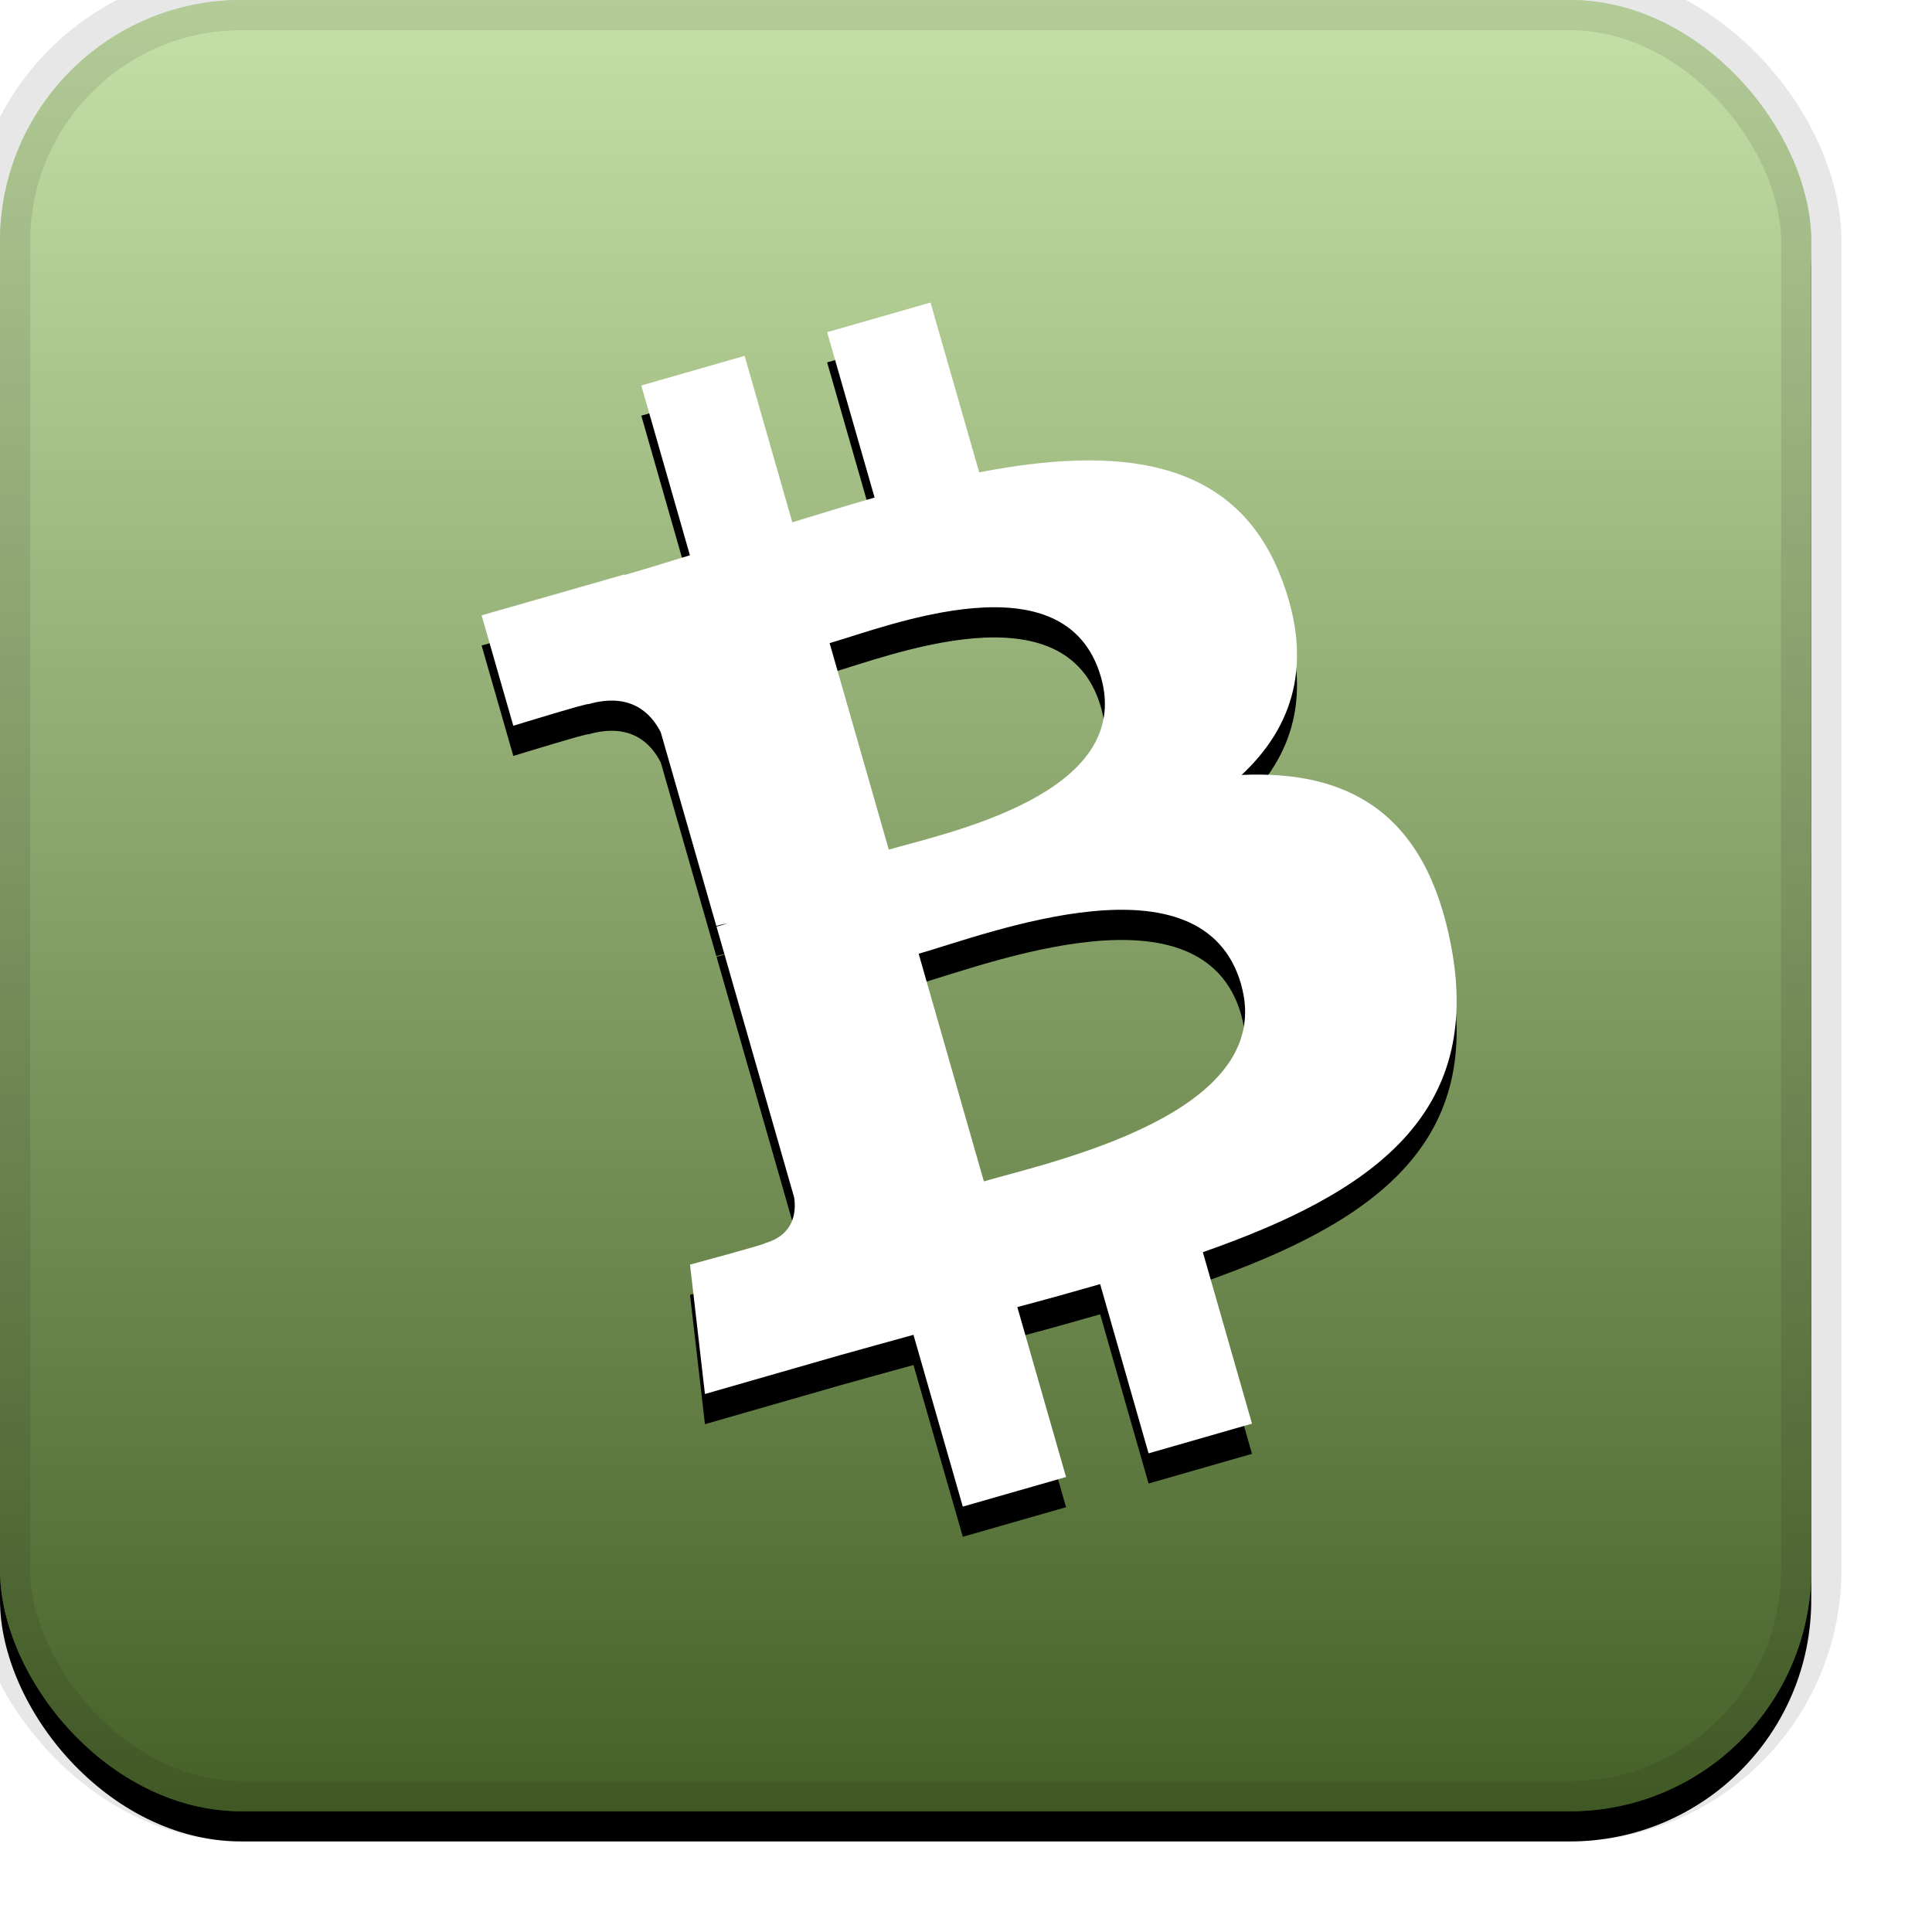<svg xmlns="http://www.w3.org/2000/svg" xmlns:xlink="http://www.w3.org/1999/xlink" width="32" height="32" viewBox="0 0 32 32"><defs><filter id="a" width="111.7%" height="111.7%" x="-5.8%" y="-4.2%" filterUnits="objectBoundingBox"><feOffset dy=".5" in="SourceAlpha" result="shadowOffsetOuter1"/><feGaussianBlur in="shadowOffsetOuter1" result="shadowBlurOuter1" stdDeviation=".5"/><feComposite in="shadowBlurOuter1" in2="SourceAlpha" operator="out" result="shadowBlurOuter1"/><feColorMatrix in="shadowBlurOuter1" values="0 0 0 0 0 0 0 0 0 0 0 0 0 0 0 0 0 0 0.199 0"/></filter><filter id="d" width="121.7%" height="117.5%" x="-10.8%" y="-6.3%" filterUnits="objectBoundingBox"><feOffset dy=".5" in="SourceAlpha" result="shadowOffsetOuter1"/><feGaussianBlur in="shadowOffsetOuter1" result="shadowBlurOuter1" stdDeviation=".5"/><feColorMatrix in="shadowBlurOuter1" values="0 0 0 0 0 0 0 0 0 0 0 0 0 0 0 0 0 0 0.204 0"/></filter><linearGradient id="c" x1="50%" x2="50%" y1="0%" y2="100%"><stop offset="0%" stop-color="#FFF" stop-opacity=".5"/><stop offset="100%" stop-opacity=".5"/></linearGradient><rect id="b" x="0" y="0" width="30" height="30" rx="4" ry="4"/><path id="e" d="M21.207 9.534c.571 1.442.206 2.511-.642 3.301 1.747-.076 3.05.602 3.471 2.837.525 2.775-1.282 4.078-4.113 5.068l.814 2.84-1.713.492-.802-2.803c-.444.128-.9.255-1.372.38l.807 2.815-1.71.49-.817-2.845c-.401.112-.811.222-1.226.34l-2.228.64-.247-2.143s1.273-.343 1.245-.356c.485-.14.513-.525.481-.752l-1.287-4.49.18-.052c-.073.01-.136.027-.184.04l-.919-3.205c-.165-.328-.506-.666-1.2-.468.015-.029-1.243.358-1.243.358l-.525-1.829 2.362-.676.003.008c.355-.102.717-.213 1.085-.327l-.805-2.812 1.711-.491.79 2.757c.455-.14.913-.28 1.363-.41L13.7 5.502l1.712-.491.807 2.813c2.266-.44 4.212-.262 4.988 1.71zm-.65 6.77c-.637-2.217-4.18-.84-5.341-.507l1.08 3.77c1.16-.334 4.87-1.136 4.26-3.262zm-2.322-5.09c-.58-2.017-3.528-.84-4.494-.562l.98 3.42c.967-.278 4.068-.923 3.514-2.858z"/></defs><g fill="none" fill-rule="evenodd"><use fill="#000" filter="url(#a)" xlink:href="#b"/><use fill="#8DC351" xlink:href="#b"/><use fill="url(#c)" style="mix-blend-mode:soft-light" xlink:href="#b"/><rect width="30" height="30" rx="4" ry="4" stroke="#000" stroke-opacity=".097"/><g fill-rule="nonzero"><use fill="#000" filter="url(#d)" xlink:href="#e"/><use fill="#FFF" fill-rule="evenodd" xlink:href="#e"/></g></g></svg>